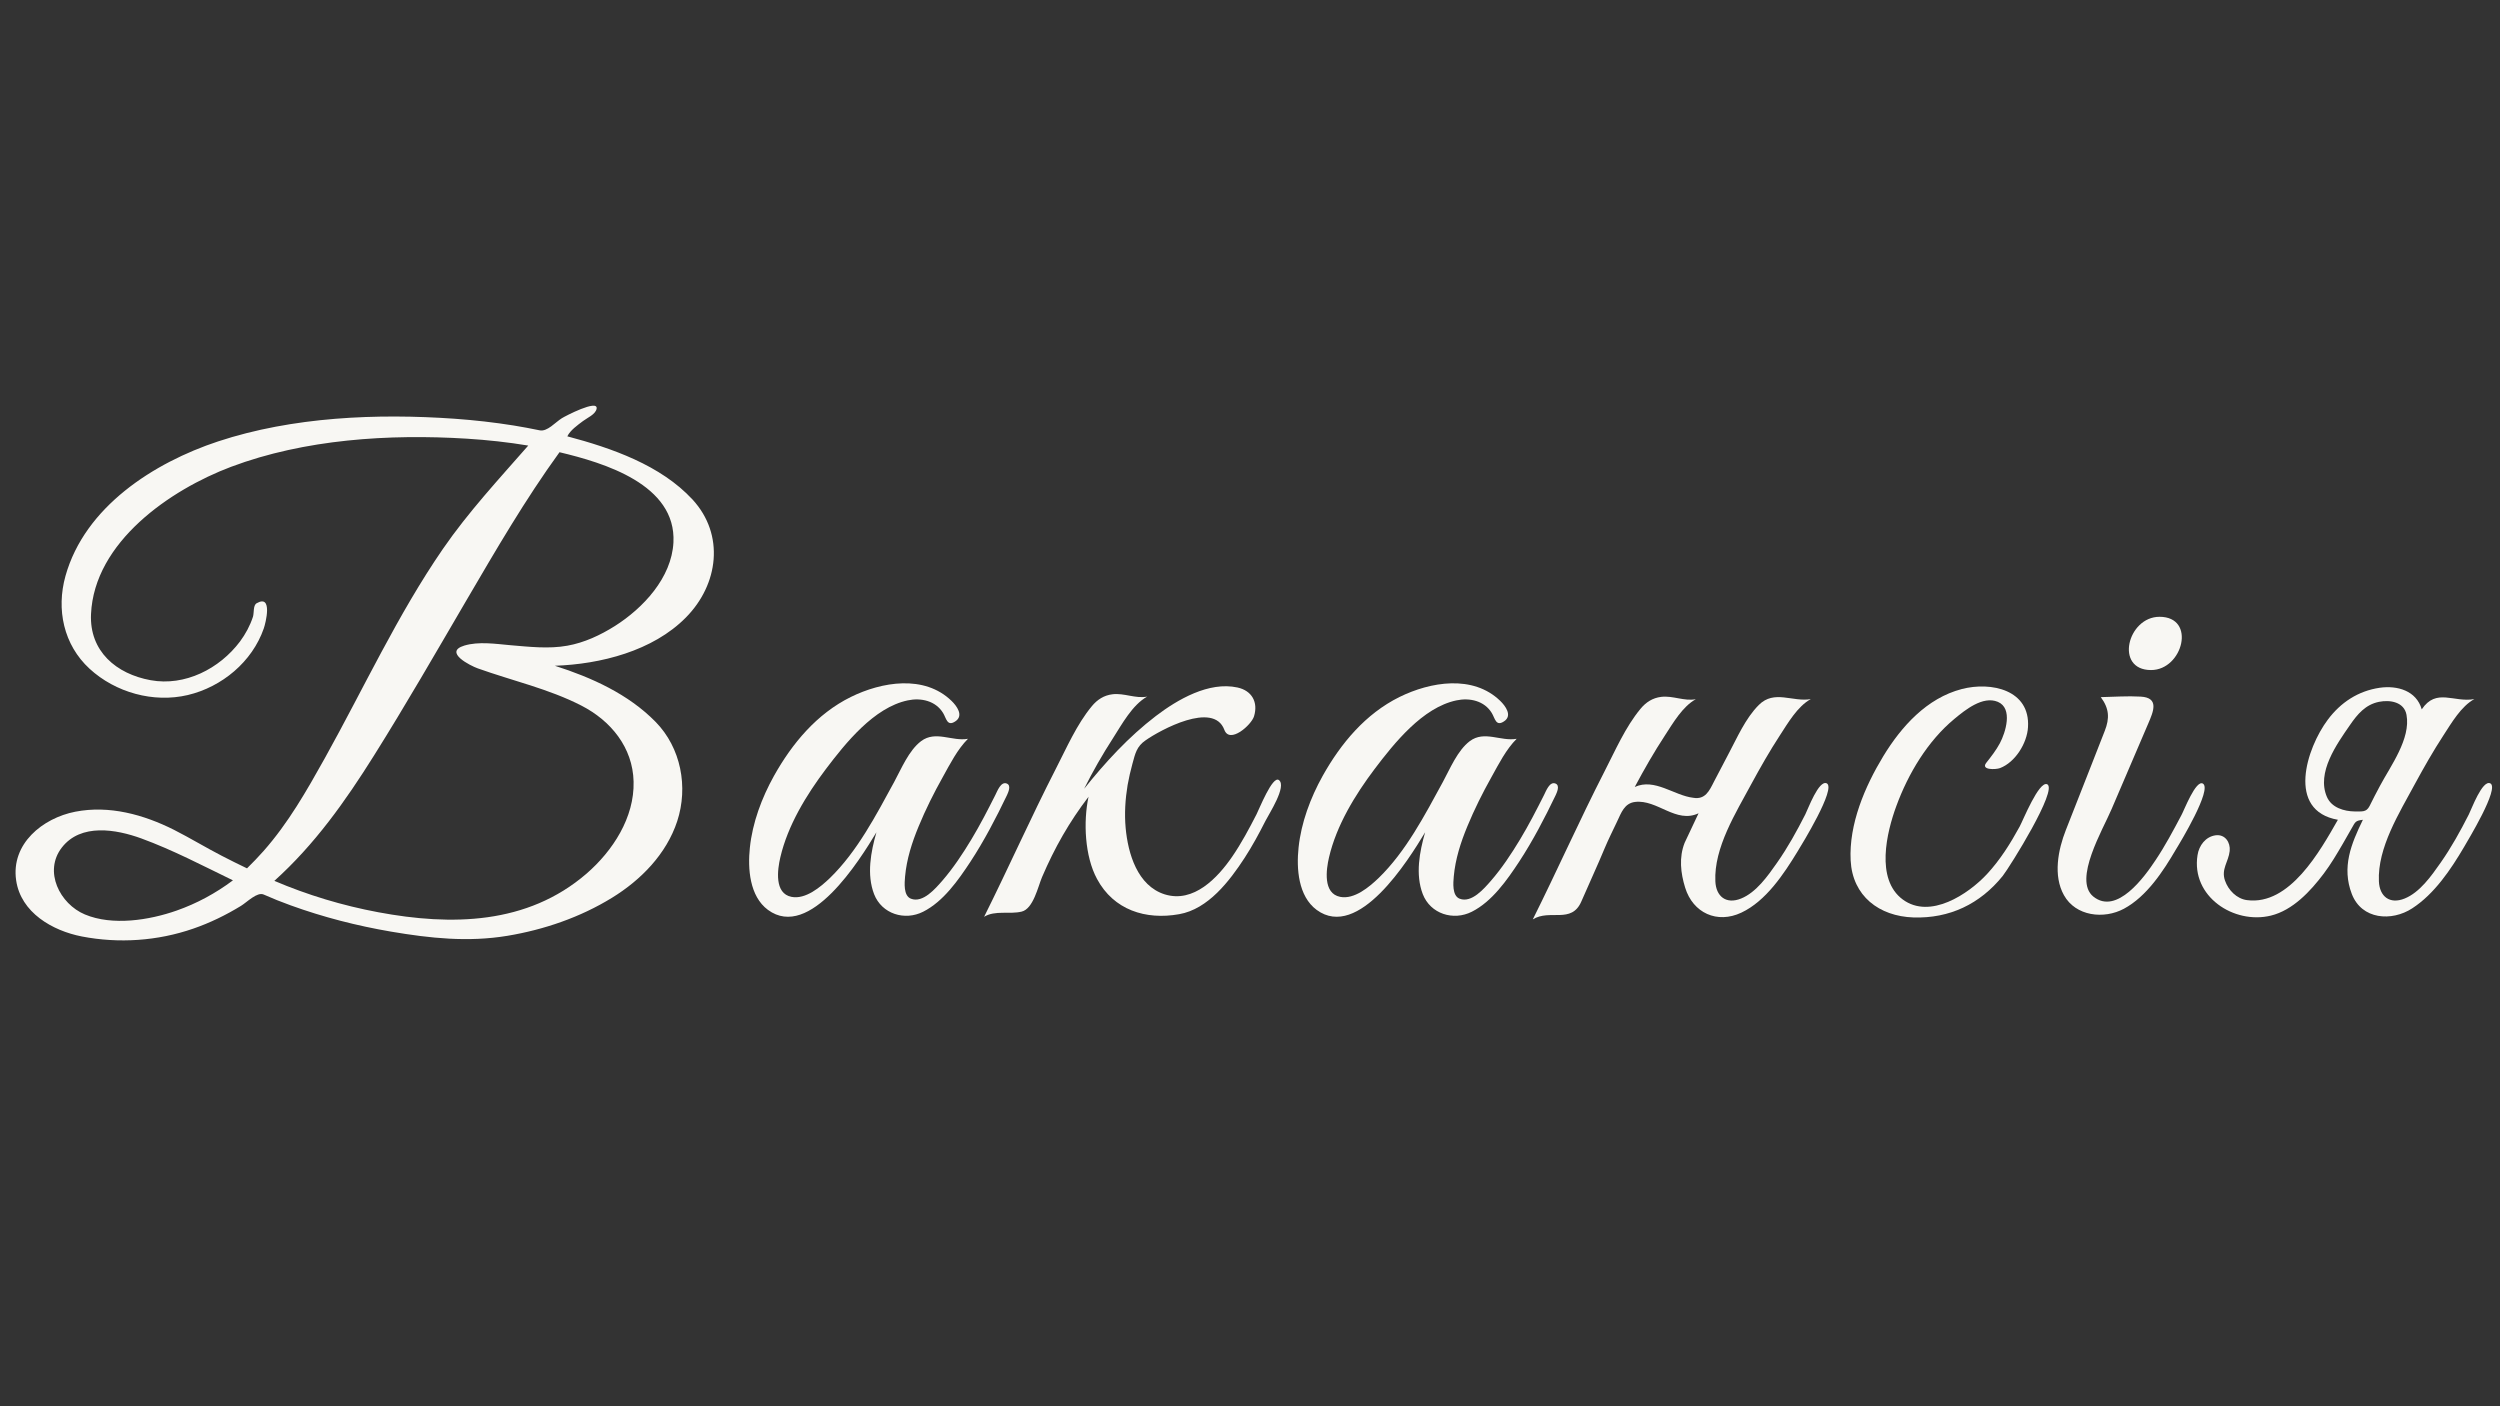 <?xml version="1.0" encoding="utf-8"?>
<!-- Generator: Adobe Illustrator 18.0.0, SVG Export Plug-In . SVG Version: 6.00 Build 0)  -->
<!DOCTYPE svg PUBLIC "-//W3C//DTD SVG 1.1//EN" "http://www.w3.org/Graphics/SVG/1.1/DTD/svg11.dtd">
<svg version="1.1" id="Layer_1" xmlns="http://www.w3.org/2000/svg" xmlns:xlink="http://www.w3.org/1999/xlink" x="0px" y="0px"
	 viewBox="0 0 1920 1080" enable-background="new 0 0 1920 1080" xml:space="preserve">
<rect x="0" y="0" width="1920" height="1080" fill="#333333" stroke="none"/>
<g>
	<path fill="#F8F7F3" d="M531.9,383.7c-24.4-26.5-62.3-39.6-96.2-48.6c2.3-4.7,7.9-8.6,12-11.7c3.1-2.4,9.7-5.1,10.5-9.5
		c1.3-7.6-24.4,5.8-26.7,7.3c-5,3.1-11.2,10.5-17,9.3c-6.6-1.4-13.3-2.6-19.9-3.7c-15-2.4-30.1-4.1-45.3-5.2
		c-59.8-4.2-124.5-1.5-181.8,17.4c-49.5,16.4-102.3,50.2-117.2,103.3c-7.2,25.7-1.5,52.9,18.5,71.3c19.9,18.3,49.1,26.4,75.4,20.2
		c26.2-6.2,49.5-25.5,58.4-51.2c1.4-4,7.1-26.5-5.5-19.3c-2.8,1.6-1.9,7.3-2.8,10.3c-2.2,6.8-5.7,13.3-10,19.1
		c-15.7,20.9-42.3,34.5-68.6,29.7c-26.4-4.8-47.1-22.2-45.8-50.8c2.5-55.4,60.9-95.5,107.6-113.1c56.5-21.2,121.3-25.3,181-21.6
		c15.8,1,31.6,2.7,47.2,5.3c-22.6,25.8-46,51-65.5,79.3c-34.9,50.7-60.9,107.2-90.8,160.9c-13.9,24.9-28,49.7-47,71.2
		c-4.1,4.6-8.3,9-12.7,13.3c-6.5-3.1-12.9-6.3-19.3-9.6c-12.4-6.4-24.4-13.7-36.8-20c-23.3-11.7-49.7-19-75.8-13.9
		c-25,4.9-49.5,24.6-45.4,52.7c3.6,24.8,27.9,38.7,50.4,43.1c28.4,5.5,58.2,3.5,85.6-6c12.8-4.4,25.1-10.4,36.7-17.5
		c4.7-2.9,12.4-10.9,17.4-8.7c6.8,3,13.7,5.8,20.7,8.3c25.1,9.1,50.9,15.7,77.2,20.2c30,5.1,59.1,8.2,89.3,3.2
		c28.2-4.7,55.9-14.2,80.3-29.2c22.3-13.7,41.8-33.6,50.1-58.8c8.6-26.3,2.9-56.4-16.6-76.3c-21-21.4-49.2-34.1-77.4-43.1
		c35.1-1.2,75.3-11.3,100.7-37.1C551.9,448.8,556.7,410.6,531.9,383.7C522.3,373.2,541.5,394.1,531.9,383.7z M135.7,699.3
		c-21,7.4-49.3,11.9-70.5,3c-19.3-8.1-31.9-33.1-17.7-51.4c14.6-18.8,41.7-14,61-7c24.3,8.9,47.1,20.9,70.4,32.2
		C165.7,686,151.1,693.9,135.7,699.3C120.2,704.8,151.1,693.9,135.7,699.3z M517.2,416.6c-1.4,27.1-23.2,50.4-45,64.2
		c-11.1,7-23.5,12.8-36.5,15.1c-14.3,2.6-29.5,0.8-43.9-0.4c-11.2-1-24.2-3-35.2,0.3c-16.4,5,4.9,15.6,10.3,17.5
		c26.5,9.5,54.5,15.7,79.6,28.6c22.6,11.6,39.5,32.1,40.1,58.4c0.7,27.6-16,53.2-36.2,70.7c-45.5,39.2-103.8,40.1-159.9,29.6
		c-27.3-5.1-54.3-13.2-79.8-24.1c30.9-27.8,54.5-61.1,76.5-96.2c24.6-39.2,47.7-79.4,71.1-119.4c22.6-38.6,45.1-77.3,71.4-113.6
		C463.7,355.4,519.5,372,517.2,416.6C516.7,426.4,517.7,406.8,517.2,416.6z"/>
	<path fill="#F8F7F3" d="M773.3,610.8c1-2.2,3.5-7.5,0-9c-4.6-2-7.4,5.9-8.9,8.8c-5.8,11.5-11.7,23-18.4,34.1
		c-6.7,11.1-13.9,22-22.4,31.8c-5.1,5.8-14.8,17.3-24,13.7c-5.9-2.3-4.9-12.3-4.5-17.1c1.2-13.3,5.3-26.1,10.4-38.4
		c5.4-13.1,11.7-25.7,18.6-38c5.5-9.9,11.2-21.2,19.3-29.3c-12.2,2.2-24.8-6.6-36,1.8c-9.5,7.2-15.2,21.3-20.7,31.4
		c-13.8,25.3-28.3,53.3-49.3,73.7c-7.2,6.9-18.7,16.6-29.5,14.5c-13.4-2.6-10.8-21-8.6-30.4c5.7-24.5,20-47.9,35-67.8
		c15.1-19.9,36.8-47.2,62.8-52.7c10.2-2.2,21.5,0.3,27.2,9.7c2.5,4.1,3.1,10.6,9.4,6.4c6.7-4.4,1-11.9-2.9-15.7
		c-20.9-20.3-53.7-14.7-77.4-3c-26.1,12.9-45,35.6-59,60.6c-9.4,16.9-16.5,35.9-18.5,55.1c-1.7,16-0.3,37.3,13.9,47.8
		c32.1,23.6,70.5-38.3,83.3-59.6c-4.3,15-7.6,32.4-1.8,47.5c5.9,15.2,23.5,20.7,37.7,13.5c15.5-7.8,27-24.3,36.3-38.4
		C755.9,645.6,764.9,628.3,773.3,610.8C775.6,605.8,769.6,618.5,773.3,610.8z"/>
	<path fill="#F8F7F3" d="M982.2,599.1c-4.9-3.7-15.2,22.5-17.2,26.3c-5.7,11.1-11.6,22.2-18.6,32.4c-11.3,16.5-29.7,35.9-51.8,29.1
		c-21.1-6.6-28.3-31.4-30.1-51c-1-11-0.3-22.1,1.5-33c1-5.5,2.2-10.9,3.7-16.3c2.2-8,3.2-13.3,10.2-18.1c11-7.7,52.1-30.3,60.4-8
		c4.1,11.1,20.8-3.7,22.8-10.4c3.3-10.9-1.7-19.7-12.7-22.1c-22-4.8-46,9.2-62.7,21.9c-20.9,16-38.7,35.4-55.1,55.9
		c6.7-13.4,14.1-26.4,22.2-38.9c6.8-10.6,14.8-25.5,26.2-31.9c-9,1.7-17.6-2.9-26.6-1.8c-6.6,0.8-11.7,4.1-15.9,9.2
		c-11.6,14-19.3,31.9-27.6,48c-19.2,37.5-36.3,76-55.1,113.7c8.4-5.2,19.7-1.7,28.9-4c8.9-2.2,12.5-19.2,15.6-26.5
		c9.7-22.6,20.8-42.2,35.7-61.7c-4.1,19.2-2.9,45.7,6.5,63.1c12.8,23.9,37.4,31.7,63.1,27.1c22.3-3.9,38.7-25.5,50.3-43.3
		c5.9-9.1,11.1-18.7,16-28.4C974.5,625.2,988.5,603.8,982.2,599.1C980.2,597.6,984.2,600.6,982.2,599.1z"/>
	<path fill="#F8F7F3" d="M1194.7,610.8c1-2.2,3.5-7.5,0-9c-4.6-2-7.4,5.9-8.9,8.8c-5.8,11.5-11.7,23-18.4,34.1
		c-6.7,11.1-13.9,22-22.4,31.8c-5.1,5.8-14.8,17.3-24,13.7c-5.9-2.3-4.9-12.3-4.5-17.1c1.2-13.3,5.3-26.1,10.4-38.4
		c5.4-13.1,11.7-25.7,18.6-38c5.5-9.9,11.2-21.2,19.3-29.3c-12.2,2.2-24.8-6.6-36,1.8c-9.5,7.2-15.2,21.3-20.7,31.4
		c-13.8,25.3-28.3,53.3-49.3,73.7c-7.2,6.9-18.7,16.6-29.5,14.5c-13.4-2.6-10.8-21-8.6-30.4c5.7-24.5,20-47.9,35-67.8
		c15.1-19.9,36.8-47.2,62.8-52.7c10.2-2.2,21.5,0.3,27.2,9.7c2.5,4.1,3.1,10.6,9.4,6.4c6.7-4.4,1-11.9-2.9-15.7
		c-20.9-20.3-53.7-14.7-77.4-3c-26.1,12.9-45,35.6-59,60.6c-9.4,16.9-16.5,35.9-18.5,55.1c-1.7,16-0.3,37.3,13.9,47.8
		c32.1,23.6,70.5-38.3,83.3-59.6c-4.3,15-7.6,32.4-1.8,47.5c5.9,15.2,23.5,20.7,37.7,13.5c15.5-7.8,27-24.3,36.3-38.4
		C1177.3,645.6,1186.3,628.3,1194.7,610.8C1197,605.8,1191,618.5,1194.7,610.8z"/>
	<path fill="#F8F7F3" d="M1402.9,601.6c-6.1-2.8-14.4,19.9-16.4,23.8c-6.5,12.8-13.5,25.5-21.8,37.3c-7,10-15.9,22.7-27.6,27.4
		c-11.4,4.6-19.2-1.6-19.7-13.2c-1.2-25.9,15.9-52.9,27.7-74.9c6.9-12.7,14-25.2,21.9-37.3c6.2-9.5,13.5-22.2,23.7-27.8
		c-13.9,2.5-28-7.4-39.9,4.5c-10.4,10.4-16.6,25.1-23.4,37.8c-3.7,7-7.4,14-11,21c-3.6,7.1-6.7,14.1-16,12.5
		c-14.7-1.7-29.6-15.3-44.9-8.3c7.2-13.5,14.8-26.8,23.2-39.6c6.2-9.5,13.5-22.2,23.7-27.8c-9,1.7-17.6-2.9-26.6-1.8
		c-6.6,0.8-11.7,4.1-15.9,9.2c-11.6,14-19.3,31.9-27.6,48c-19.2,37.5-36.3,76-55.1,113.7c13.1-8.2,29.7,3.8,37.3-13.8
		c5.9-13.7,12.3-27.3,18-41.1c2.9-6.9,6.3-13.6,9.5-20.4c3.1-6.5,5.5-13.9,13.7-14.9c17.1-2.1,31.5,16.9,48.8,8.7
		c-3.5,7.6-7.1,15.2-10.7,22.7c-4.4,11.2-3.1,23.1,0.4,34.4c6,19.5,24.6,28,43.2,19.2c18.9-8.9,32.6-29.7,43.1-46.9
		C1383.8,648.6,1410.5,605.2,1402.9,601.6C1400.4,600.4,1405.3,602.8,1402.9,601.6z"/>
	<path fill="#F8F7F3" d="M1572.2,602.3c-6.3-2.7-18.5,27.7-21.1,32.5c-7.1,13-15,25.6-25.1,36.5c-14.3,15.4-43.7,35-64.7,19.5
		c-21.1-15.6-12.3-51.7-4.9-71.8c9.1-24.8,24.1-50,44.7-67c8.1-6.7,21.7-17.8,33.2-13c11.9,5,5.9,23.7,1.6,31.8
		c-2.9,5.4-6.7,10.3-10.5,15.1c-4.3,5.6,7.3,5.2,10.6,4c11.8-4.5,20.8-19.2,21.5-31.4c1.8-28.7-28.3-35.2-50.9-29.3
		c-26.8,7-46.3,28.7-60.2,51.5c-14.2,23.4-26.5,52.2-25.1,80.1c1.4,27.4,21.9,42.9,48.2,43.8c27.7,0.9,51.2-10.3,68.6-31.9
		C1543.6,665.7,1580.8,606.1,1572.2,602.3C1569.8,601.3,1574.5,603.3,1572.2,602.3z"/>
	<path fill="#F8F7F3" d="M1652,514.6c24.5,0,35-40.9,6.5-40.9C1633.9,473.7,1623.8,514.6,1652,514.6z"/>
	<path fill="#F8F7F3" d="M1691.8,601.8c-5.4-3.1-14.4,20.5-16.5,24.3c-6.2,11.7-12.5,23.6-19.9,34.6c-8.2,12.4-29.7,42.5-47.8,27.8
		c-15.6-12.8,7.6-51.7,14.1-67.1c9.4-21.9,18.7-43.8,28.1-65.6c4.1-9.5,8.6-20-5.8-20.8c-10.1-0.6-20.5,0.2-30.6,0.4
		c6.6,8.9,6.8,16.3,3.1,25.8c-3.4,8.6-6.8,17.2-10.1,25.8c-6.6,16.8-13.2,33.6-19.8,50.4c-6,15.2-9.9,35.1-1.5,50.1
		c9,16.2,30.7,18.7,46.1,10.4c17.5-9.4,30.2-28.9,39.9-45.5C1674.5,646.9,1699.2,606,1691.8,601.8
		C1689.5,600.5,1694.2,603.2,1691.8,601.8z"/>
	<path fill="#F8F7F3" d="M1912.5,601.6c-6.1-2.8-14.4,19.9-16.4,23.8c-6.5,12.8-13.5,25.5-21.8,37.3c-7,10-15.9,22.7-27.6,27.4
		c-11.4,4.6-19.2-1.6-19.7-13.2c-1.2-25.9,15.9-52.9,27.7-74.9c6.9-12.7,14-25.2,21.9-37.3c6.2-9.5,13.5-22.2,23.7-27.8
		c-15.8,2.9-29.2-8.8-40.4,7.9c-4.1-14.4-18.8-18.5-32.2-16.6c-16.6,2.4-30.1,11.3-40,24.6c-16.3,21.8-31.9,69.8,7.8,76.8
		c-13.7,24-37,66-69.8,61.7c-7.9-1-14.4-7.7-16.9-15c-3.1-8.8,2.7-14.4,3.6-22.7c0.7-6.6-3.5-13-10.7-12.1c-7.8,1-12.9,7.9-14,15.3
		c-5,31.7,27.9,53.3,56.3,46.4c16.9-4.1,30.5-18.8,40.6-32.2c5.5-7.3,10.1-15.1,14.7-23c2.3-3.9,4.6-7.9,6.8-11.9
		c2.9-5.1,2.9-5.8,8.6-6.5c-9,18.5-16.4,36.4-8.5,57c7.6,19.7,30.6,21.3,46.4,11c17.1-11.1,29.6-29.8,39.8-47.1
		C1895.1,645.7,1920,605.1,1912.5,601.6C1910,600.4,1915,602.8,1912.5,601.6z M1787.1,612.1c-8.2-18.8,7.6-40.7,17.7-55.3
		c5.7-8.3,11.9-15.7,22.3-17.8c8.5-1.7,19.3,0.1,21.1,10c3.4,18.3-12.2,39.2-20.3,54.4c-2.8,5.2-5.5,10.4-8.1,15.7
		c-2.5,4.9-5.9,4-11.3,4.1C1800.2,623.1,1790.7,620.3,1787.1,612.1C1785.4,608.3,1788.8,615.9,1787.1,612.1z"/>
</g>
</svg>
